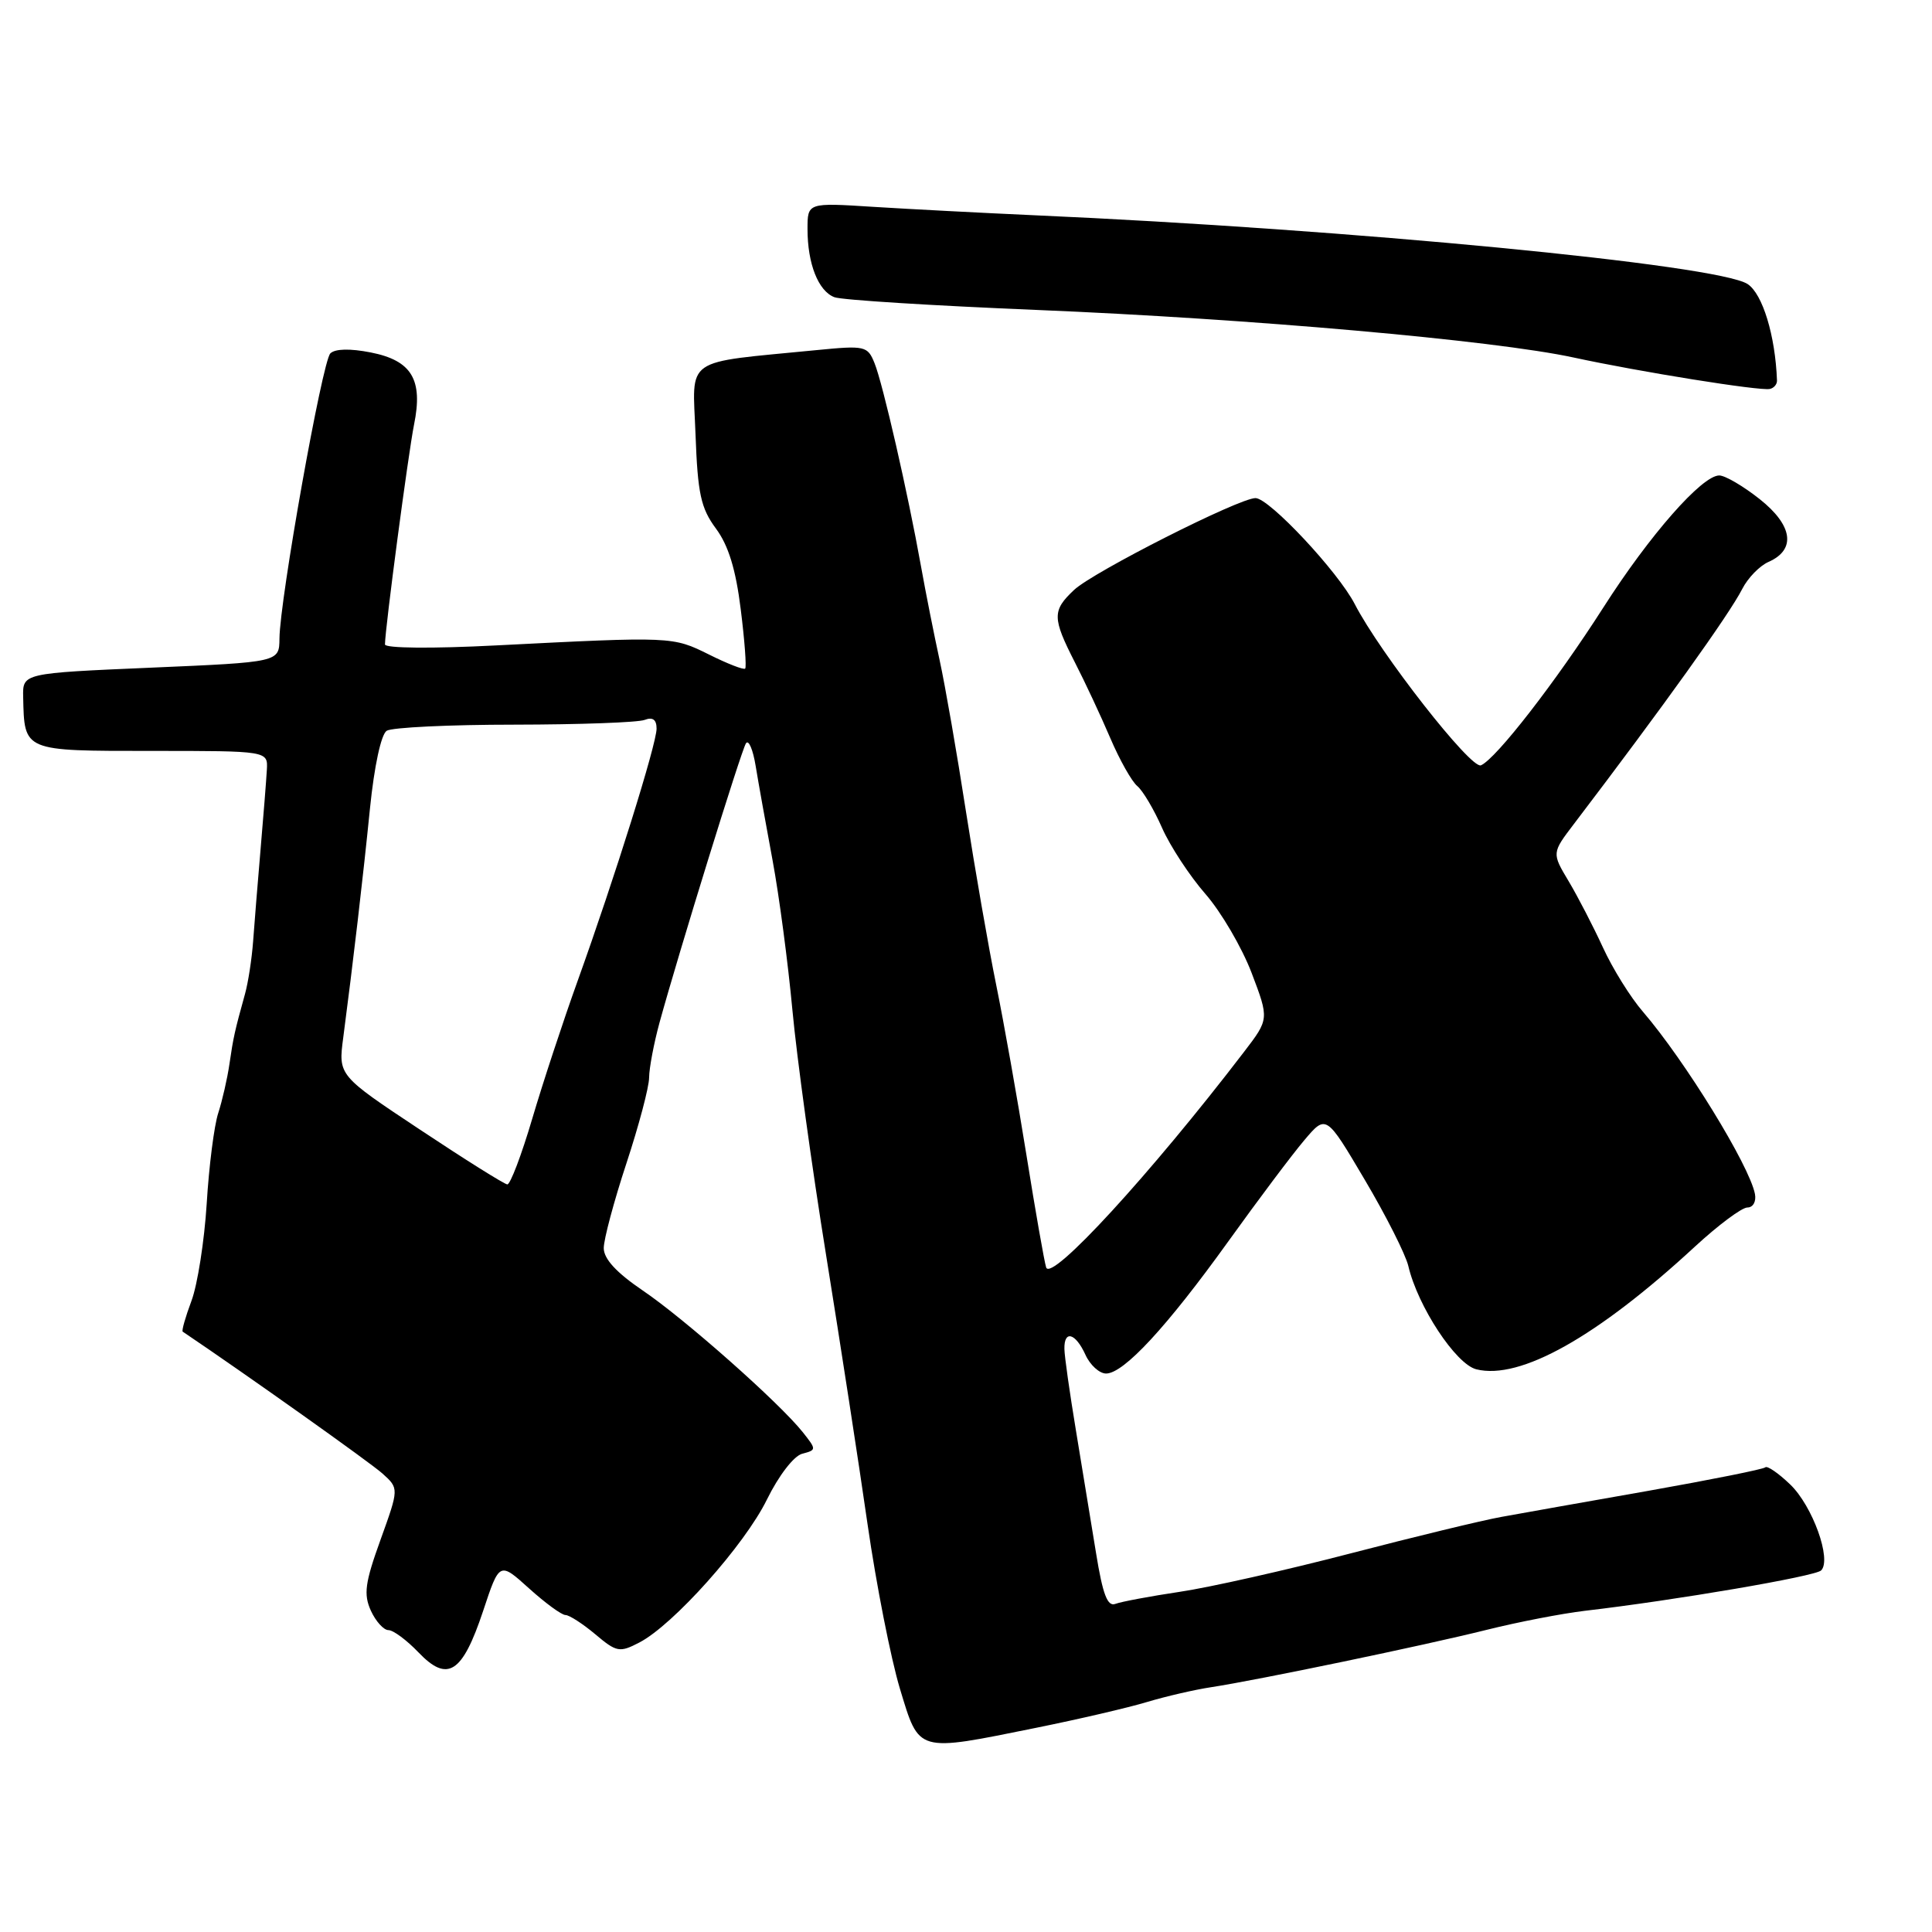 <?xml version="1.0" encoding="UTF-8" standalone="no"?>
<!DOCTYPE svg PUBLIC "-//W3C//DTD SVG 1.1//EN" "http://www.w3.org/Graphics/SVG/1.1/DTD/svg11.dtd" >
<svg xmlns="http://www.w3.org/2000/svg" xmlns:xlink="http://www.w3.org/1999/xlink" version="1.1" viewBox="0 0 256 256">
 <g >
 <path fill="currentColor"
d=" M 137.31 228.94 C 142.91 227.81 149.53 226.27 152.00 225.52 C 154.47 224.78 158.30 223.89 160.50 223.56 C 166.71 222.61 188.67 218.04 197.00 215.96 C 201.12 214.93 206.97 213.80 210.00 213.44 C 222.03 212.04 240.53 208.87 241.31 208.09 C 242.74 206.66 240.17 199.53 237.20 196.69 C 235.64 195.19 234.16 194.18 233.91 194.43 C 233.66 194.68 226.71 196.07 218.48 197.53 C 210.24 198.98 201.44 200.54 198.93 201.00 C 196.42 201.45 187.42 203.63 178.93 205.84 C 170.44 208.05 160.28 210.34 156.35 210.92 C 152.41 211.51 148.57 212.23 147.80 212.52 C 146.75 212.93 146.12 211.29 145.23 205.78 C 144.58 201.78 143.38 194.45 142.56 189.50 C 141.74 184.55 141.05 179.71 141.04 178.75 C 140.98 176.20 142.50 176.61 143.82 179.50 C 144.44 180.88 145.68 182.00 146.56 182.00 C 148.90 182.00 154.61 175.83 162.75 164.50 C 166.70 159.00 171.23 152.96 172.83 151.08 C 175.72 147.66 175.72 147.66 180.84 156.33 C 183.66 161.09 186.25 166.23 186.61 167.75 C 187.86 173.10 192.90 180.76 195.62 181.44 C 201.41 182.89 211.64 177.15 224.60 165.17 C 227.68 162.33 230.80 160.00 231.54 160.00 C 232.29 160.00 232.73 159.21 232.54 158.21 C 231.81 154.43 223.27 140.54 217.69 134.05 C 216.05 132.16 213.67 128.33 212.40 125.55 C 211.12 122.77 209.08 118.82 207.85 116.76 C 205.62 113.03 205.62 113.03 208.56 109.17 C 220.39 93.63 229.16 81.38 230.85 78.05 C 231.59 76.59 233.16 74.97 234.35 74.45 C 238.02 72.83 237.56 69.61 233.16 66.13 C 230.99 64.41 228.58 63.00 227.81 63.00 C 225.52 63.00 218.57 70.91 212.45 80.50 C 206.19 90.29 198.25 100.54 196.23 101.41 C 194.92 101.97 182.88 86.57 179.52 80.06 C 177.31 75.76 168.17 66.00 166.36 66.00 C 164.18 66.00 144.88 75.77 142.33 78.16 C 139.41 80.90 139.42 81.87 142.42 87.75 C 143.76 90.36 145.87 94.88 147.11 97.78 C 148.35 100.69 149.97 103.56 150.70 104.16 C 151.43 104.77 152.91 107.26 153.98 109.70 C 155.06 112.14 157.65 116.08 159.72 118.45 C 161.80 120.83 164.55 125.53 165.84 128.90 C 168.17 135.03 168.17 135.03 164.84 139.38 C 152.44 155.58 139.26 169.93 138.62 167.94 C 138.37 167.15 137.19 160.43 136.00 153.00 C 134.81 145.57 133.01 135.45 132.00 130.50 C 130.99 125.55 129.19 115.20 127.99 107.50 C 126.80 99.80 125.23 90.80 124.51 87.50 C 123.79 84.20 122.67 78.58 122.03 75.00 C 120.30 65.33 116.98 50.83 115.88 48.12 C 114.96 45.84 114.63 45.76 108.21 46.39 C 90.33 48.15 91.77 47.14 92.16 57.56 C 92.45 65.42 92.86 67.32 94.86 70.03 C 96.52 72.26 97.50 75.46 98.15 80.73 C 98.67 84.87 98.93 88.40 98.74 88.59 C 98.55 88.79 96.39 87.95 93.95 86.73 C 89.13 84.34 89.10 84.33 65.75 85.52 C 57.26 85.96 51.00 85.90 51.01 85.39 C 51.03 83.22 54.10 60.08 54.86 56.28 C 56.08 50.30 54.56 47.77 49.12 46.70 C 46.38 46.16 44.39 46.21 43.77 46.83 C 42.70 47.90 37.07 79.44 37.03 84.62 C 37.00 87.74 37.00 87.74 20.00 88.47 C 3.00 89.20 3.00 89.20 3.07 92.35 C 3.23 99.59 3.02 99.50 20.11 99.50 C 35.50 99.50 35.50 99.50 35.36 102.00 C 35.28 103.38 34.91 108.10 34.53 112.50 C 34.15 116.90 33.71 122.40 33.54 124.72 C 33.37 127.03 32.89 130.18 32.46 131.72 C 31.10 136.62 30.92 137.44 30.40 141.00 C 30.12 142.93 29.45 145.84 28.92 147.48 C 28.38 149.11 27.69 154.51 27.39 159.48 C 27.08 164.44 26.17 170.24 25.37 172.37 C 24.57 174.51 24.05 176.34 24.21 176.45 C 32.61 182.11 49.08 193.81 50.69 195.26 C 52.87 197.23 52.87 197.23 50.42 204.03 C 48.36 209.73 48.16 211.25 49.14 213.42 C 49.79 214.84 50.84 216.00 51.47 216.00 C 52.11 216.00 53.90 217.33 55.46 218.96 C 59.31 222.98 61.26 221.73 64.01 213.48 C 66.18 206.93 66.18 206.93 70.10 210.47 C 72.25 212.41 74.42 214.00 74.93 214.00 C 75.43 214.00 77.21 215.15 78.88 216.55 C 81.70 218.93 82.10 219.00 84.70 217.65 C 89.20 215.33 98.67 204.72 101.62 198.70 C 103.19 195.51 105.18 192.93 106.29 192.63 C 108.20 192.13 108.20 192.08 106.37 189.77 C 103.28 185.88 90.70 174.74 85.17 171.00 C 81.68 168.63 80.00 166.81 80.00 165.38 C 80.00 164.22 81.35 159.17 83.00 154.16 C 84.65 149.15 86.01 144.03 86.01 142.78 C 86.02 141.53 86.64 138.25 87.39 135.50 C 89.93 126.25 98.20 99.51 98.84 98.50 C 99.19 97.95 99.77 99.30 100.13 101.50 C 100.49 103.70 101.50 109.33 102.37 114.00 C 103.24 118.67 104.42 127.61 105.00 133.86 C 105.58 140.11 107.59 154.74 109.47 166.36 C 111.34 177.99 113.82 194.03 114.96 202.00 C 116.11 209.97 118.04 219.76 119.24 223.75 C 121.84 232.31 121.35 232.17 137.31 228.94 Z  M 235.46 50.42 C 235.24 44.46 233.55 38.94 231.57 37.64 C 227.65 35.07 178.90 30.37 137.00 28.52 C 130.12 28.21 120.56 27.71 115.75 27.41 C 107.00 26.85 107.00 26.85 107.00 30.36 C 107.00 34.95 108.43 38.57 110.56 39.38 C 111.50 39.75 123.57 40.50 137.39 41.07 C 165.60 42.23 197.97 45.09 208.50 47.37 C 217.27 49.27 233.17 51.82 234.50 51.54 C 235.05 51.43 235.48 50.92 235.46 50.42 Z  M 55.66 149.69 C 44.82 142.50 44.82 142.50 45.48 137.50 C 46.78 127.61 48.10 116.33 49.03 107.06 C 49.59 101.53 50.50 97.30 51.24 96.83 C 51.93 96.39 59.55 96.02 68.17 96.02 C 76.79 96.01 84.55 95.73 85.42 95.39 C 86.49 94.98 87.00 95.35 87.00 96.55 C 87.00 98.59 81.47 116.26 76.53 130.00 C 74.65 135.22 71.94 143.44 70.52 148.25 C 69.10 153.06 67.61 156.97 67.22 156.94 C 66.82 156.91 61.62 153.65 55.66 149.69 Z "/>
</g>
</svg>
